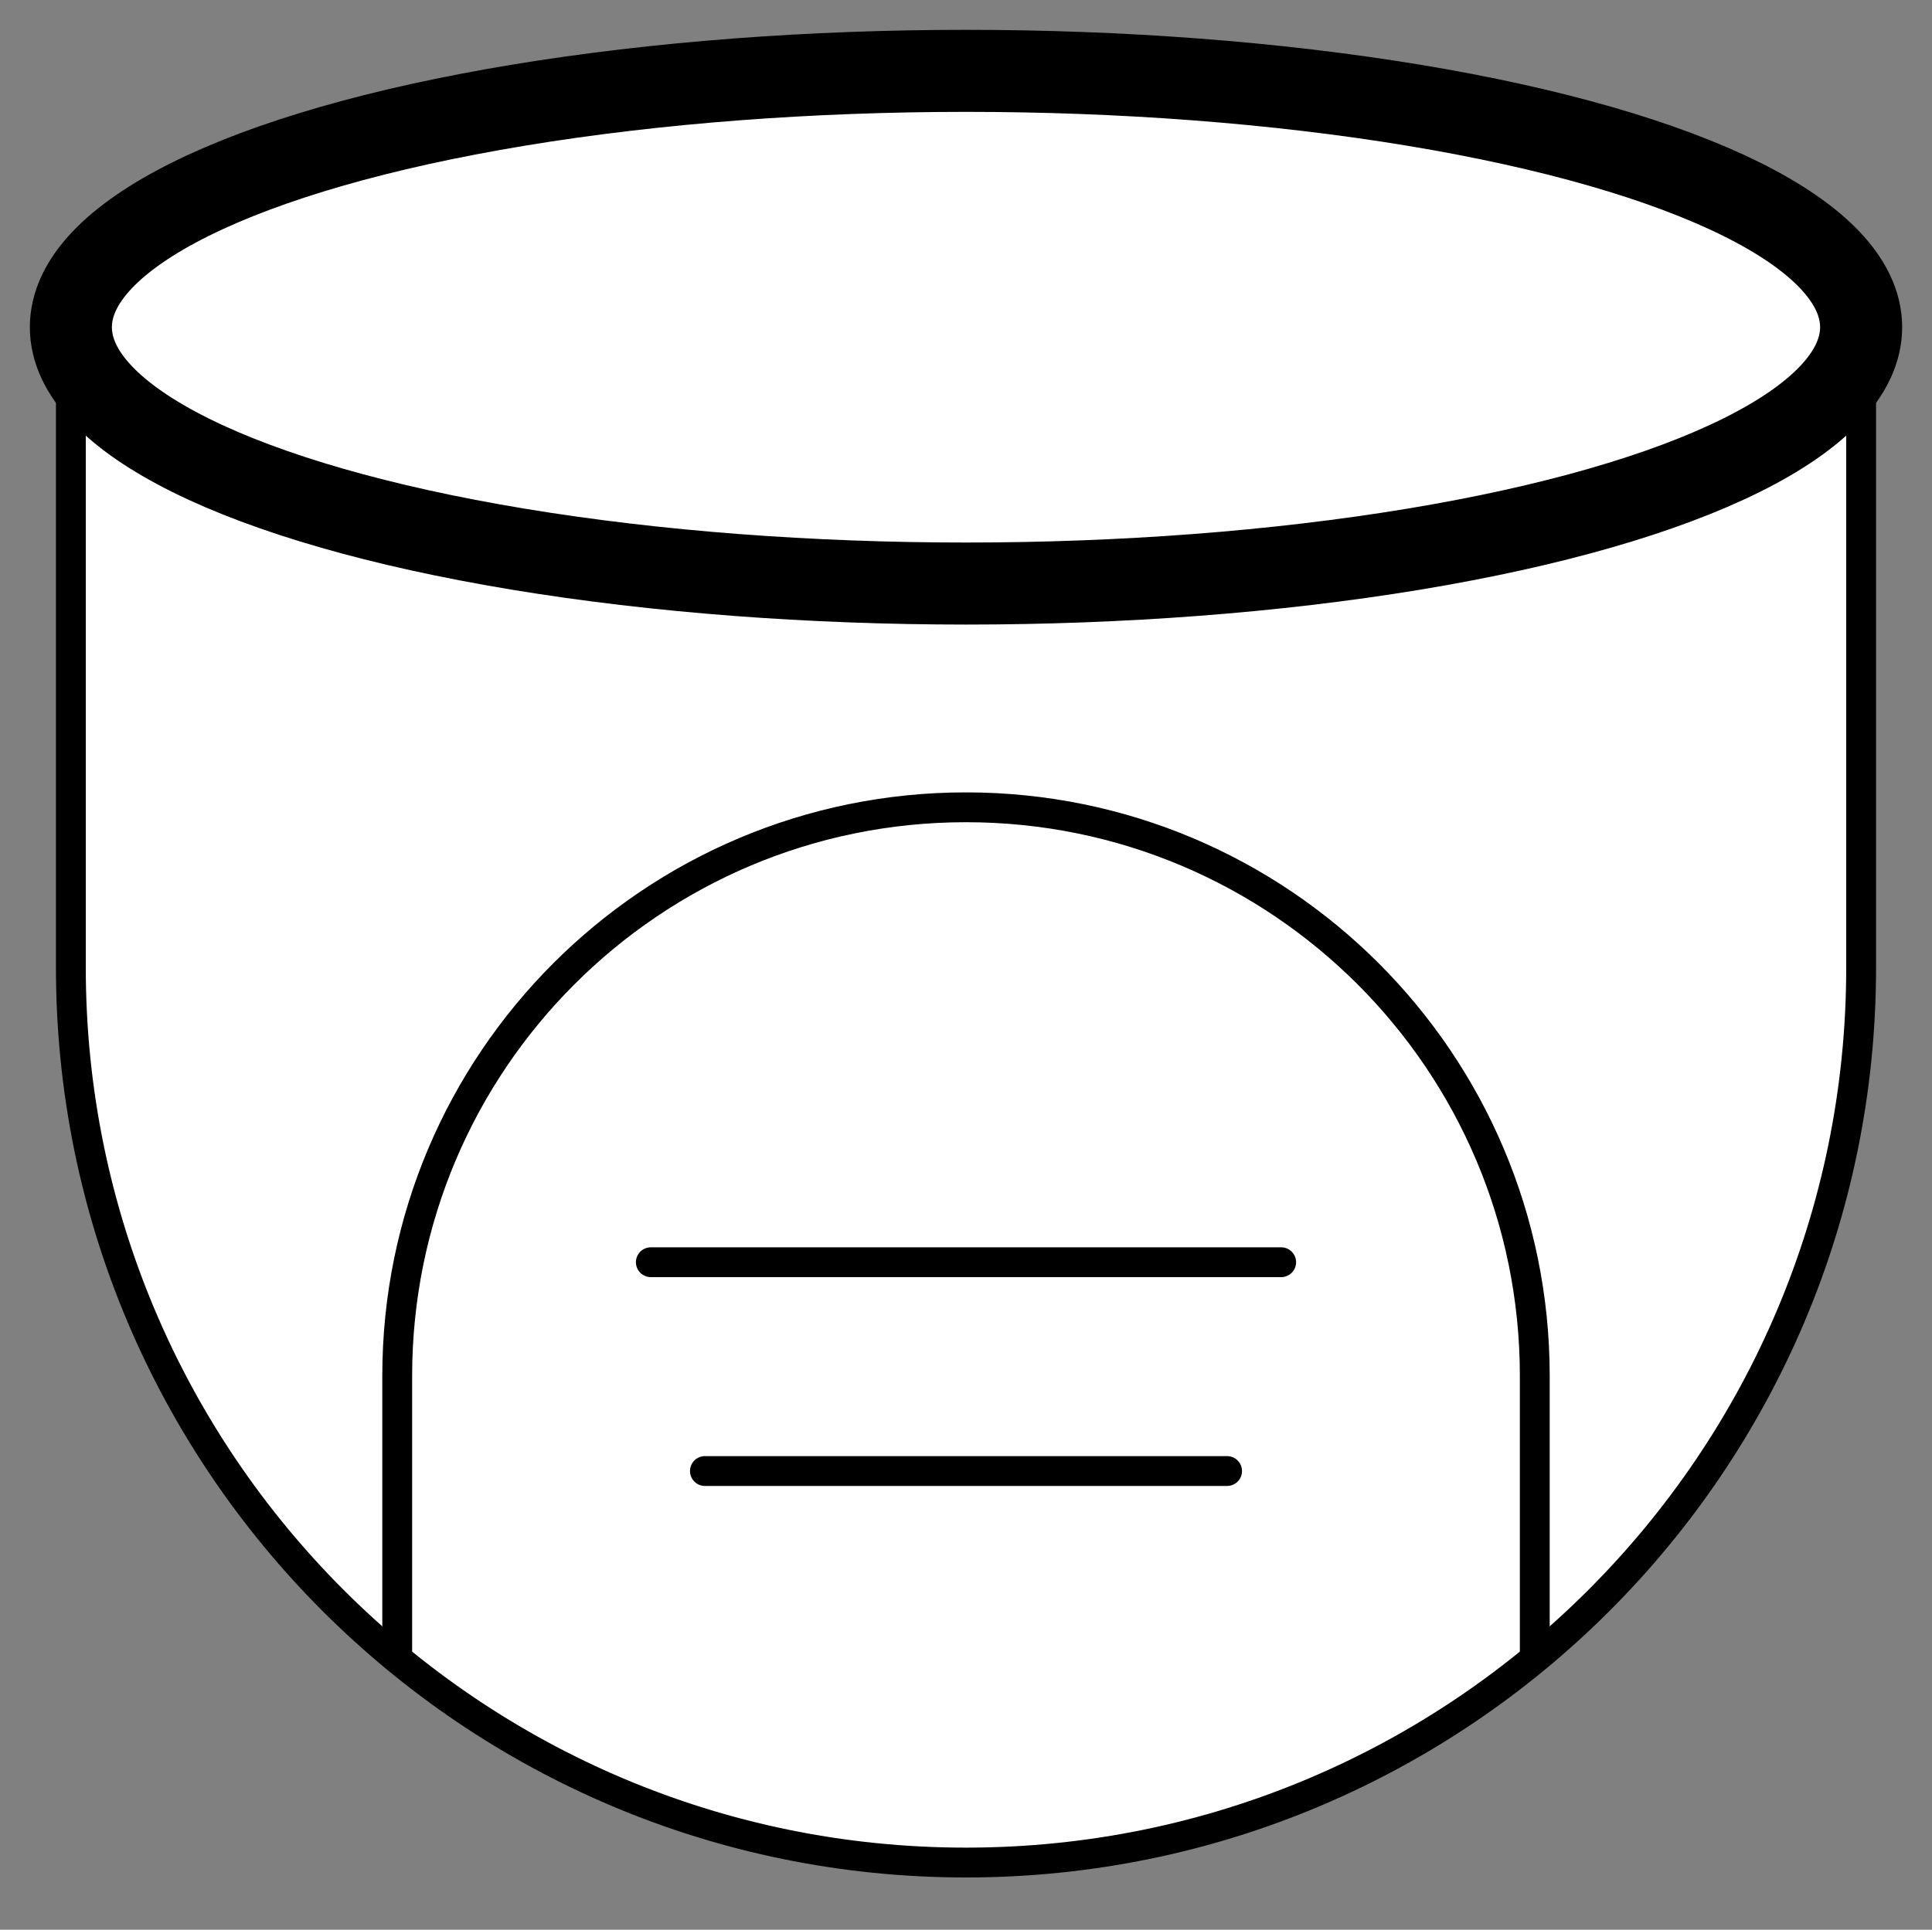 <svg xmlns="http://www.w3.org/2000/svg" viewBox="-2 -2 129.5 129.375"><rect x="-2" y="-2" width="129.5" height="129.375" fill="#808080" stroke="none"/><g id="sinpin" stroke="#000" stroke-miterlimit="10"><path d="M122.75 19.937v42.937c0 33.137-26.863 60-60 60s-60-26.863-60-60V19.937" fill="#FFF" stroke-width="5" stroke-linecap="round" stroke-linejoin="round"/><ellipse cx="62.75" cy="19.937" rx="60" ry="17.187" fill="#FFF" stroke-width="5.5"/><path d="M24.625 109.125V90.25c0-21.056 17.07-38.125 38.125-38.125s38.125 17.07 38.125 38.125v18.875" fill="none" stroke-width="5"/><path fill="none" stroke-width="4" stroke-linecap="round" stroke-linejoin="round" d="M41.625 82.625h42.25"/><path fill="none" stroke-width="4.2" stroke-linecap="round" stroke-linejoin="round" d="M45.25 96.625h35"/></g><style>path{stroke-width:2;vector-effect:non-scaling-stroke}</style></svg>